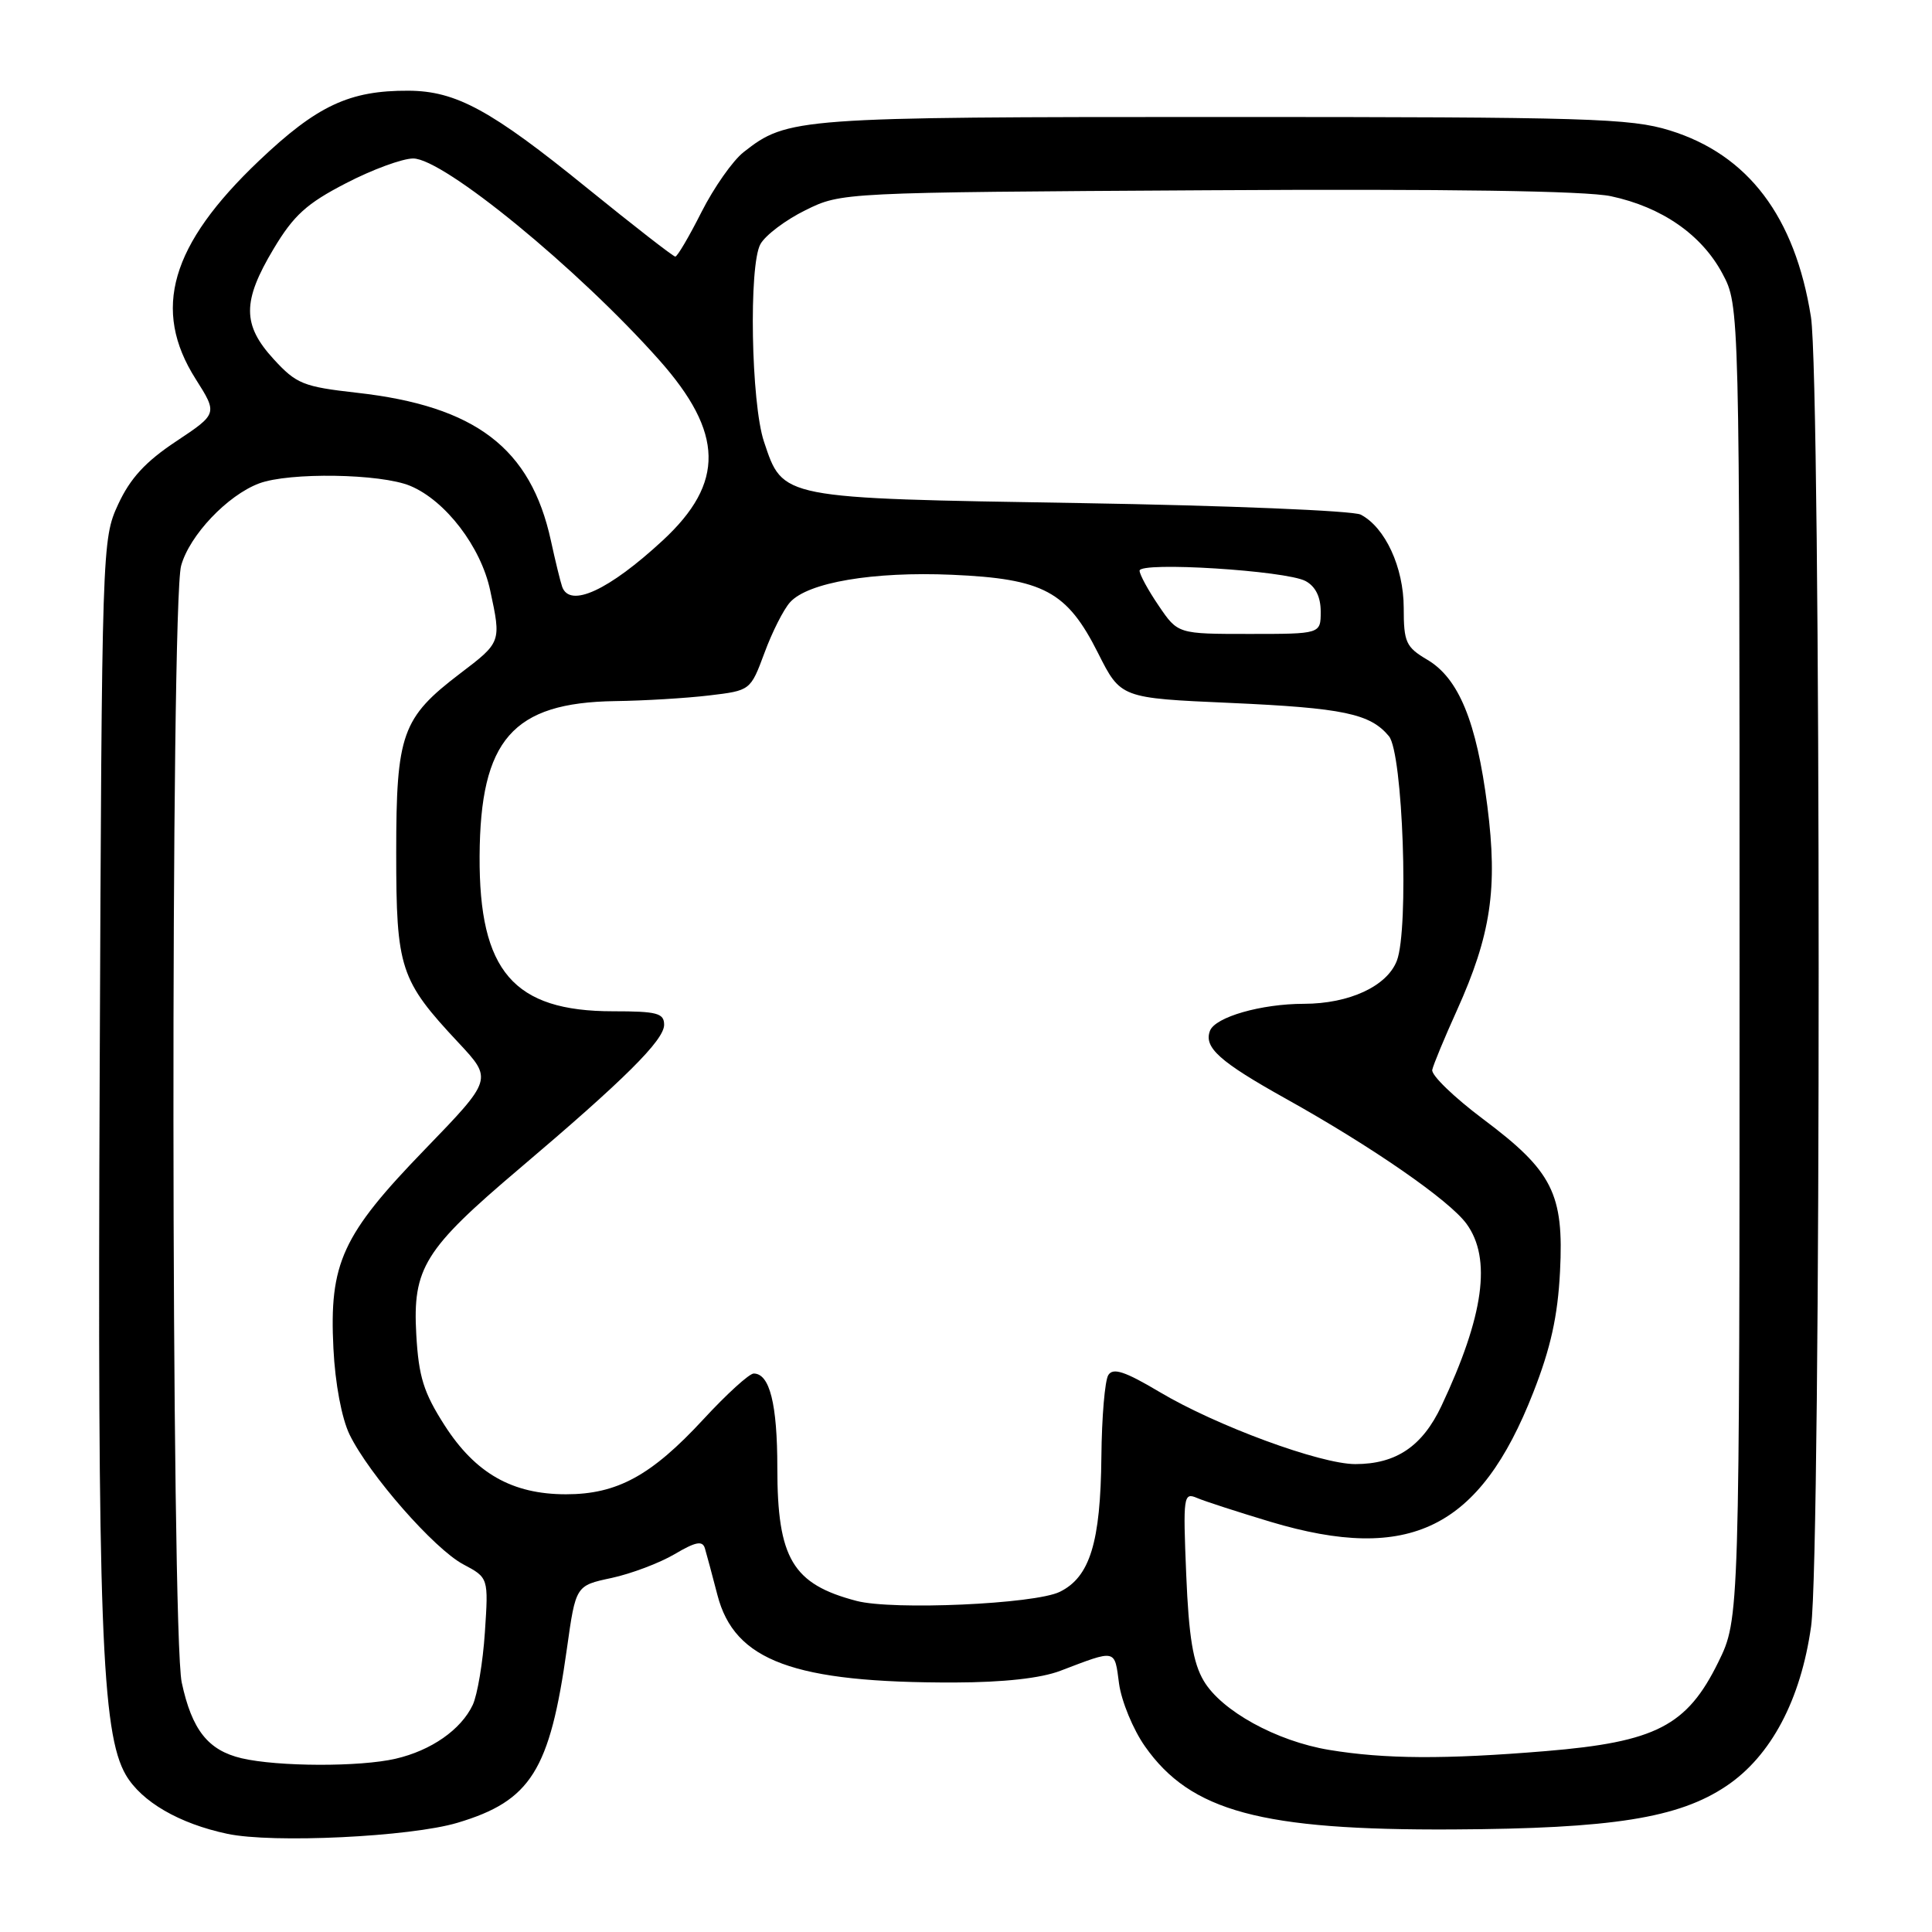 <?xml version="1.0" encoding="UTF-8" standalone="no"?>
<!DOCTYPE svg PUBLIC "-//W3C//DTD SVG 1.1//EN" "http://www.w3.org/Graphics/SVG/1.1/DTD/svg11.dtd" >
<svg xmlns="http://www.w3.org/2000/svg" xmlns:xlink="http://www.w3.org/1999/xlink" version="1.1" viewBox="0 0 256 256">
 <g >
 <path fill="currentColor"
d=" M 60.61 241.53 C 70.34 238.63 72.86 234.61 75.12 218.44 C 76.29 210.10 76.29 210.10 81.03 209.09 C 83.63 208.53 87.39 207.11 89.38 205.94 C 92.17 204.29 93.08 204.11 93.40 205.15 C 93.62 205.89 94.37 208.68 95.06 211.34 C 97.32 220.09 105.18 222.99 126.50 222.94 C 132.98 222.92 137.91 222.38 140.50 221.39 C 147.98 218.54 147.67 218.47 148.28 223.09 C 148.60 225.42 150.14 229.17 151.72 231.41 C 157.77 240.02 167.12 242.54 192.50 242.41 C 213.65 242.30 222.42 240.91 228.76 236.65 C 234.66 232.69 238.61 225.25 239.98 215.50 C 241.33 205.89 241.31 50.55 239.96 42.00 C 237.85 28.70 231.64 20.49 221.25 17.28 C 216.04 15.67 210.44 15.50 162.00 15.50 C 105.52 15.50 104.34 15.59 98.53 20.16 C 97.10 21.28 94.59 24.86 92.95 28.10 C 91.31 31.35 89.75 34.00 89.48 34.00 C 89.21 34.00 83.93 29.89 77.75 24.88 C 65.05 14.57 60.42 12.05 54.12 12.02 C 46.30 11.98 42.01 13.99 34.31 21.31 C 22.59 32.45 20.10 41.03 25.92 50.21 C 28.84 54.82 28.84 54.82 23.34 58.48 C 19.28 61.17 17.26 63.37 15.66 66.82 C 13.52 71.46 13.50 72.14 13.21 142.00 C 12.90 215.12 13.45 229.65 16.68 235.20 C 18.76 238.74 23.74 241.64 30.12 242.99 C 36.12 244.27 54.38 243.39 60.61 241.53 Z  M 32.02 232.98 C 27.57 231.93 25.43 229.23 24.08 222.94 C 22.67 216.35 22.59 80.02 24.00 74.96 C 25.11 70.93 30.13 65.64 34.32 64.06 C 38.31 62.56 50.46 62.75 54.36 64.38 C 59.03 66.33 63.72 72.45 64.95 78.22 C 66.43 85.09 66.43 85.09 60.97 89.24 C 53.25 95.12 52.50 97.23 52.50 113.00 C 52.50 128.35 53.00 129.88 60.75 138.16 C 65.28 143.01 65.28 143.01 56.31 152.29 C 45.32 163.64 43.61 167.38 44.18 178.68 C 44.41 183.35 45.28 187.94 46.32 190.09 C 48.91 195.40 57.54 205.24 61.38 207.28 C 64.73 209.06 64.73 209.06 64.25 216.28 C 63.99 220.25 63.26 224.58 62.64 225.91 C 61.09 229.19 57.14 231.95 52.42 233.04 C 47.69 234.14 36.82 234.10 32.02 232.98 Z  M 176.11 231.87 C 169.13 230.71 161.85 226.70 159.50 222.72 C 158.09 220.34 157.52 216.90 157.18 208.63 C 156.75 198.20 156.82 197.72 158.62 198.49 C 159.65 198.93 164.04 200.35 168.36 201.65 C 186.79 207.16 196.10 202.58 203.17 184.50 C 205.48 178.61 206.41 174.39 206.71 168.50 C 207.24 158.17 205.73 155.18 196.50 148.27 C 192.65 145.38 189.63 142.46 189.78 141.76 C 189.93 141.07 191.39 137.54 193.03 133.92 C 197.56 123.88 198.48 117.73 197.08 106.80 C 195.65 95.62 193.29 89.87 189.11 87.41 C 186.29 85.74 186.00 85.11 186.00 80.53 C 185.99 75.18 183.55 69.88 180.30 68.19 C 179.31 67.67 162.54 66.98 143.04 66.66 C 103.24 66.01 103.77 66.11 101.23 58.52 C 99.52 53.42 99.20 35.14 100.76 32.35 C 101.42 31.16 104.11 29.14 106.73 27.85 C 111.50 25.50 111.50 25.50 159.96 25.21 C 191.84 25.02 210.15 25.29 213.46 26.00 C 220.21 27.44 225.48 31.10 228.23 36.25 C 230.50 40.50 230.50 40.50 230.50 127.50 C 230.50 214.50 230.50 214.50 227.68 220.25 C 223.53 228.70 219.40 230.82 204.83 232.03 C 191.44 233.14 183.48 233.09 176.11 231.87 Z  M 113.50 212.13 C 105.02 209.91 103.00 206.52 103.00 194.48 C 103.00 186.04 101.99 182.00 99.87 182.00 C 99.28 182.00 96.27 184.74 93.17 188.10 C 86.30 195.53 81.77 198.00 75.00 198.00 C 67.87 198.00 63.00 195.23 58.91 188.86 C 56.13 184.52 55.48 182.44 55.16 176.85 C 54.66 168.03 56.21 165.54 68.81 154.86 C 82.72 143.07 88.00 137.83 88.00 135.79 C 88.00 134.25 87.07 134.00 81.23 134.00 C 68.04 134.00 63.47 128.69 63.55 113.45 C 63.63 98.02 67.93 93.10 81.50 92.90 C 85.35 92.85 90.96 92.51 93.97 92.15 C 99.44 91.50 99.44 91.50 101.30 86.50 C 102.31 83.75 103.84 80.73 104.69 79.80 C 107.06 77.17 115.71 75.71 126.14 76.16 C 138.28 76.69 141.38 78.35 145.50 86.54 C 148.50 92.50 148.50 92.50 163.00 93.14 C 178.00 93.81 181.56 94.56 184.04 97.55 C 185.89 99.77 186.71 123.09 185.09 127.30 C 183.79 130.68 178.79 133.00 172.78 133.01 C 167.13 133.01 161.03 134.76 160.33 136.58 C 159.48 138.79 161.59 140.68 170.41 145.60 C 181.85 151.98 192.05 159.05 194.32 162.16 C 197.67 166.76 196.63 174.34 191.00 186.29 C 188.47 191.65 184.99 194.00 179.58 194.00 C 174.95 194.00 161.13 188.91 153.64 184.44 C 149.05 181.71 147.49 181.20 146.86 182.20 C 146.40 182.91 145.99 187.78 145.94 193.00 C 145.83 204.39 144.42 208.97 140.42 210.93 C 137.11 212.55 118.31 213.39 113.50 212.13 Z  M 153.54 80.27 C 152.14 78.22 151.00 76.12 151.00 75.62 C 151.00 74.39 170.38 75.60 172.99 76.99 C 174.31 77.70 175.00 79.09 175.00 81.04 C 175.00 84.00 175.00 84.00 165.54 84.00 C 156.07 84.00 156.07 84.00 153.54 80.27 Z  M 74.49 77.75 C 74.25 77.06 73.58 74.32 73.00 71.65 C 70.33 59.38 63.02 53.80 47.27 52.04 C 40.18 51.24 39.27 50.87 36.27 47.60 C 32.09 43.04 32.09 39.93 36.25 32.98 C 38.91 28.53 40.64 26.96 45.84 24.28 C 49.32 22.47 53.33 21.00 54.75 21.00 C 58.77 21.00 76.60 35.61 87.35 47.71 C 95.92 57.36 96.05 63.98 87.84 71.59 C 80.68 78.22 75.51 80.61 74.49 77.75 Z "/>
</g>
</svg>